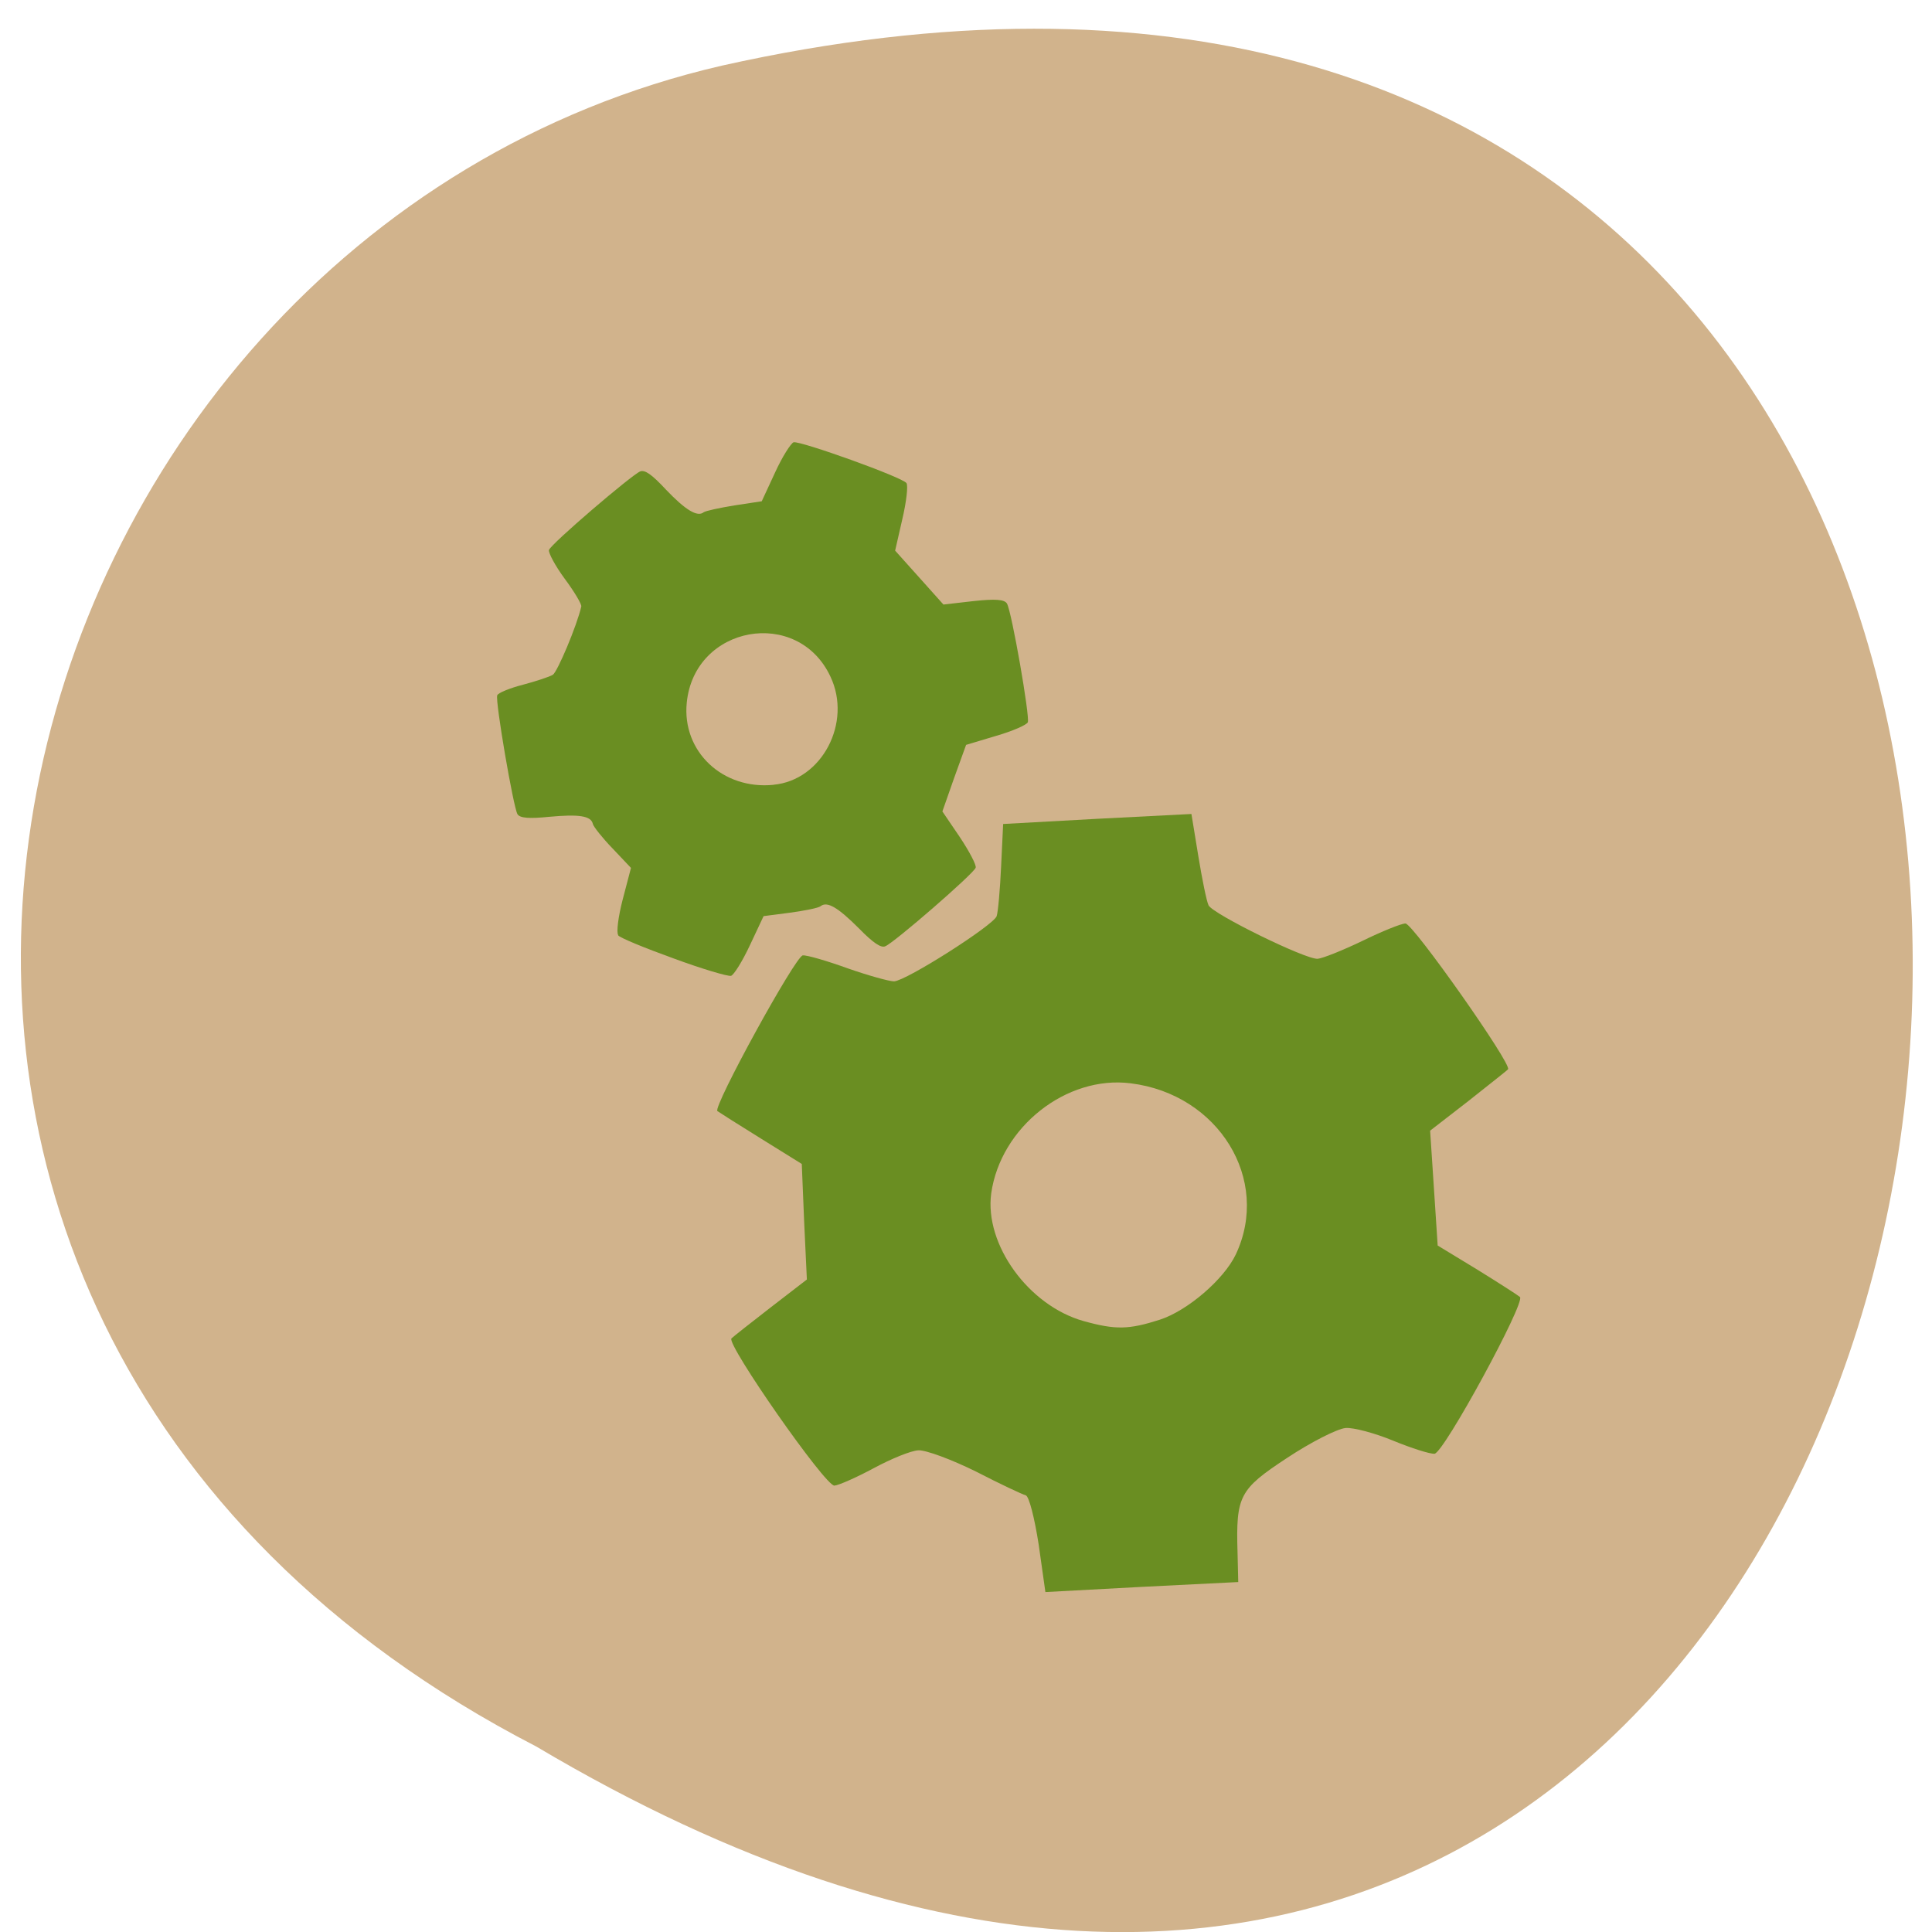 <svg xmlns="http://www.w3.org/2000/svg" viewBox="0 0 22 22"><path d="m 6.105 19.887 c 18.238 10.832 22.59 -23.715 2.117 -19.14 c -8.453 1.949 -11.738 14.172 -2.117 19.14" fill="#d1b38c"/><g fill="#6a8e22"><path d="m 7.04 10.648 c -0.023 -0.027 0 -0.211 0.051 -0.406 l 0.094 -0.359 l -0.211 -0.223 c -0.117 -0.121 -0.215 -0.246 -0.223 -0.277 c -0.02 -0.094 -0.16 -0.113 -0.496 -0.082 c -0.227 0.023 -0.336 0.016 -0.363 -0.031 c -0.047 -0.082 -0.254 -1.285 -0.23 -1.352 c 0.008 -0.027 0.141 -0.082 0.293 -0.121 c 0.148 -0.039 0.301 -0.09 0.34 -0.113 c 0.051 -0.031 0.273 -0.555 0.324 -0.777 c 0.008 -0.023 -0.078 -0.168 -0.188 -0.316 c -0.109 -0.148 -0.188 -0.297 -0.18 -0.328 c 0.023 -0.07 0.941 -0.855 1.039 -0.895 c 0.055 -0.02 0.133 0.035 0.293 0.207 c 0.223 0.234 0.359 0.316 0.43 0.258 c 0.023 -0.016 0.184 -0.051 0.352 -0.078 l 0.309 -0.047 l 0.152 -0.328 c 0.082 -0.18 0.18 -0.332 0.211 -0.344 c 0.082 -0.016 1.238 0.398 1.285 0.465 c 0.02 0.027 0 0.211 -0.047 0.41 l -0.082 0.359 l 0.277 0.309 l 0.273 0.305 l 0.34 -0.039 c 0.25 -0.027 0.352 -0.02 0.383 0.027 c 0.055 0.094 0.262 1.285 0.238 1.352 c -0.012 0.031 -0.176 0.102 -0.363 0.156 l -0.34 0.102 l -0.137 0.379 l -0.133 0.379 l 0.199 0.293 c 0.109 0.164 0.191 0.32 0.18 0.348 c -0.02 0.066 -0.938 0.863 -1.031 0.895 c -0.047 0.02 -0.137 -0.039 -0.297 -0.203 c -0.242 -0.242 -0.363 -0.313 -0.438 -0.254 c -0.023 0.02 -0.18 0.051 -0.348 0.074 l -0.301 0.039 l -0.156 0.332 c -0.086 0.184 -0.184 0.34 -0.215 0.348 c -0.035 0.008 -0.328 -0.078 -0.656 -0.199 c -0.324 -0.117 -0.609 -0.234 -0.629 -0.262 m 1.77 -1.715 c 0.551 -0.051 0.895 -0.707 0.648 -1.23 c -0.371 -0.797 -1.551 -0.586 -1.637 0.297 c -0.055 0.555 0.41 0.992 0.988 0.934"/><path d="m 11.828 17.59 c -0.047 -0.301 -0.109 -0.551 -0.148 -0.563 c -0.035 -0.008 -0.293 -0.129 -0.566 -0.27 c -0.277 -0.137 -0.57 -0.246 -0.656 -0.242 c -0.086 0.004 -0.313 0.098 -0.508 0.203 c -0.195 0.105 -0.398 0.195 -0.449 0.199 c -0.105 0.004 -1.23 -1.609 -1.172 -1.676 c 0.02 -0.02 0.223 -0.18 0.449 -0.355 l 0.41 -0.316 l -0.031 -0.66 l -0.027 -0.656 l -0.465 -0.289 c -0.258 -0.16 -0.48 -0.301 -0.496 -0.313 c -0.055 -0.043 0.891 -1.77 0.973 -1.773 c 0.047 -0.004 0.277 0.063 0.512 0.148 c 0.234 0.082 0.473 0.148 0.527 0.148 c 0.141 -0.008 1.129 -0.637 1.168 -0.742 c 0.016 -0.047 0.039 -0.305 0.051 -0.57 l 0.023 -0.48 l 1.07 -0.059 l 1.074 -0.055 l 0.078 0.477 c 0.043 0.262 0.094 0.516 0.117 0.563 c 0.047 0.098 1.102 0.617 1.242 0.609 c 0.055 -0.004 0.281 -0.094 0.508 -0.203 c 0.223 -0.109 0.445 -0.199 0.492 -0.199 c 0.082 -0.004 1.219 1.609 1.168 1.66 c -0.012 0.016 -0.219 0.176 -0.453 0.363 l -0.434 0.336 l 0.043 0.652 l 0.043 0.656 l 0.449 0.273 c 0.246 0.152 0.465 0.293 0.488 0.313 c 0.066 0.059 -0.867 1.777 -0.973 1.785 c -0.051 0.004 -0.262 -0.063 -0.469 -0.148 c -0.207 -0.086 -0.453 -0.152 -0.543 -0.145 c -0.094 0.008 -0.395 0.16 -0.672 0.344 c -0.539 0.355 -0.578 0.43 -0.559 1.074 l 0.008 0.336 l -1.098 0.055 l -1.098 0.059 m 1.305 -3.102 c 0.313 -0.102 0.727 -0.457 0.863 -0.742 c 0.402 -0.852 -0.195 -1.824 -1.195 -1.949 c -0.734 -0.094 -1.484 0.5 -1.59 1.254 c -0.078 0.582 0.426 1.277 1.051 1.453 c 0.367 0.102 0.516 0.098 0.871 -0.016"/></g></svg>